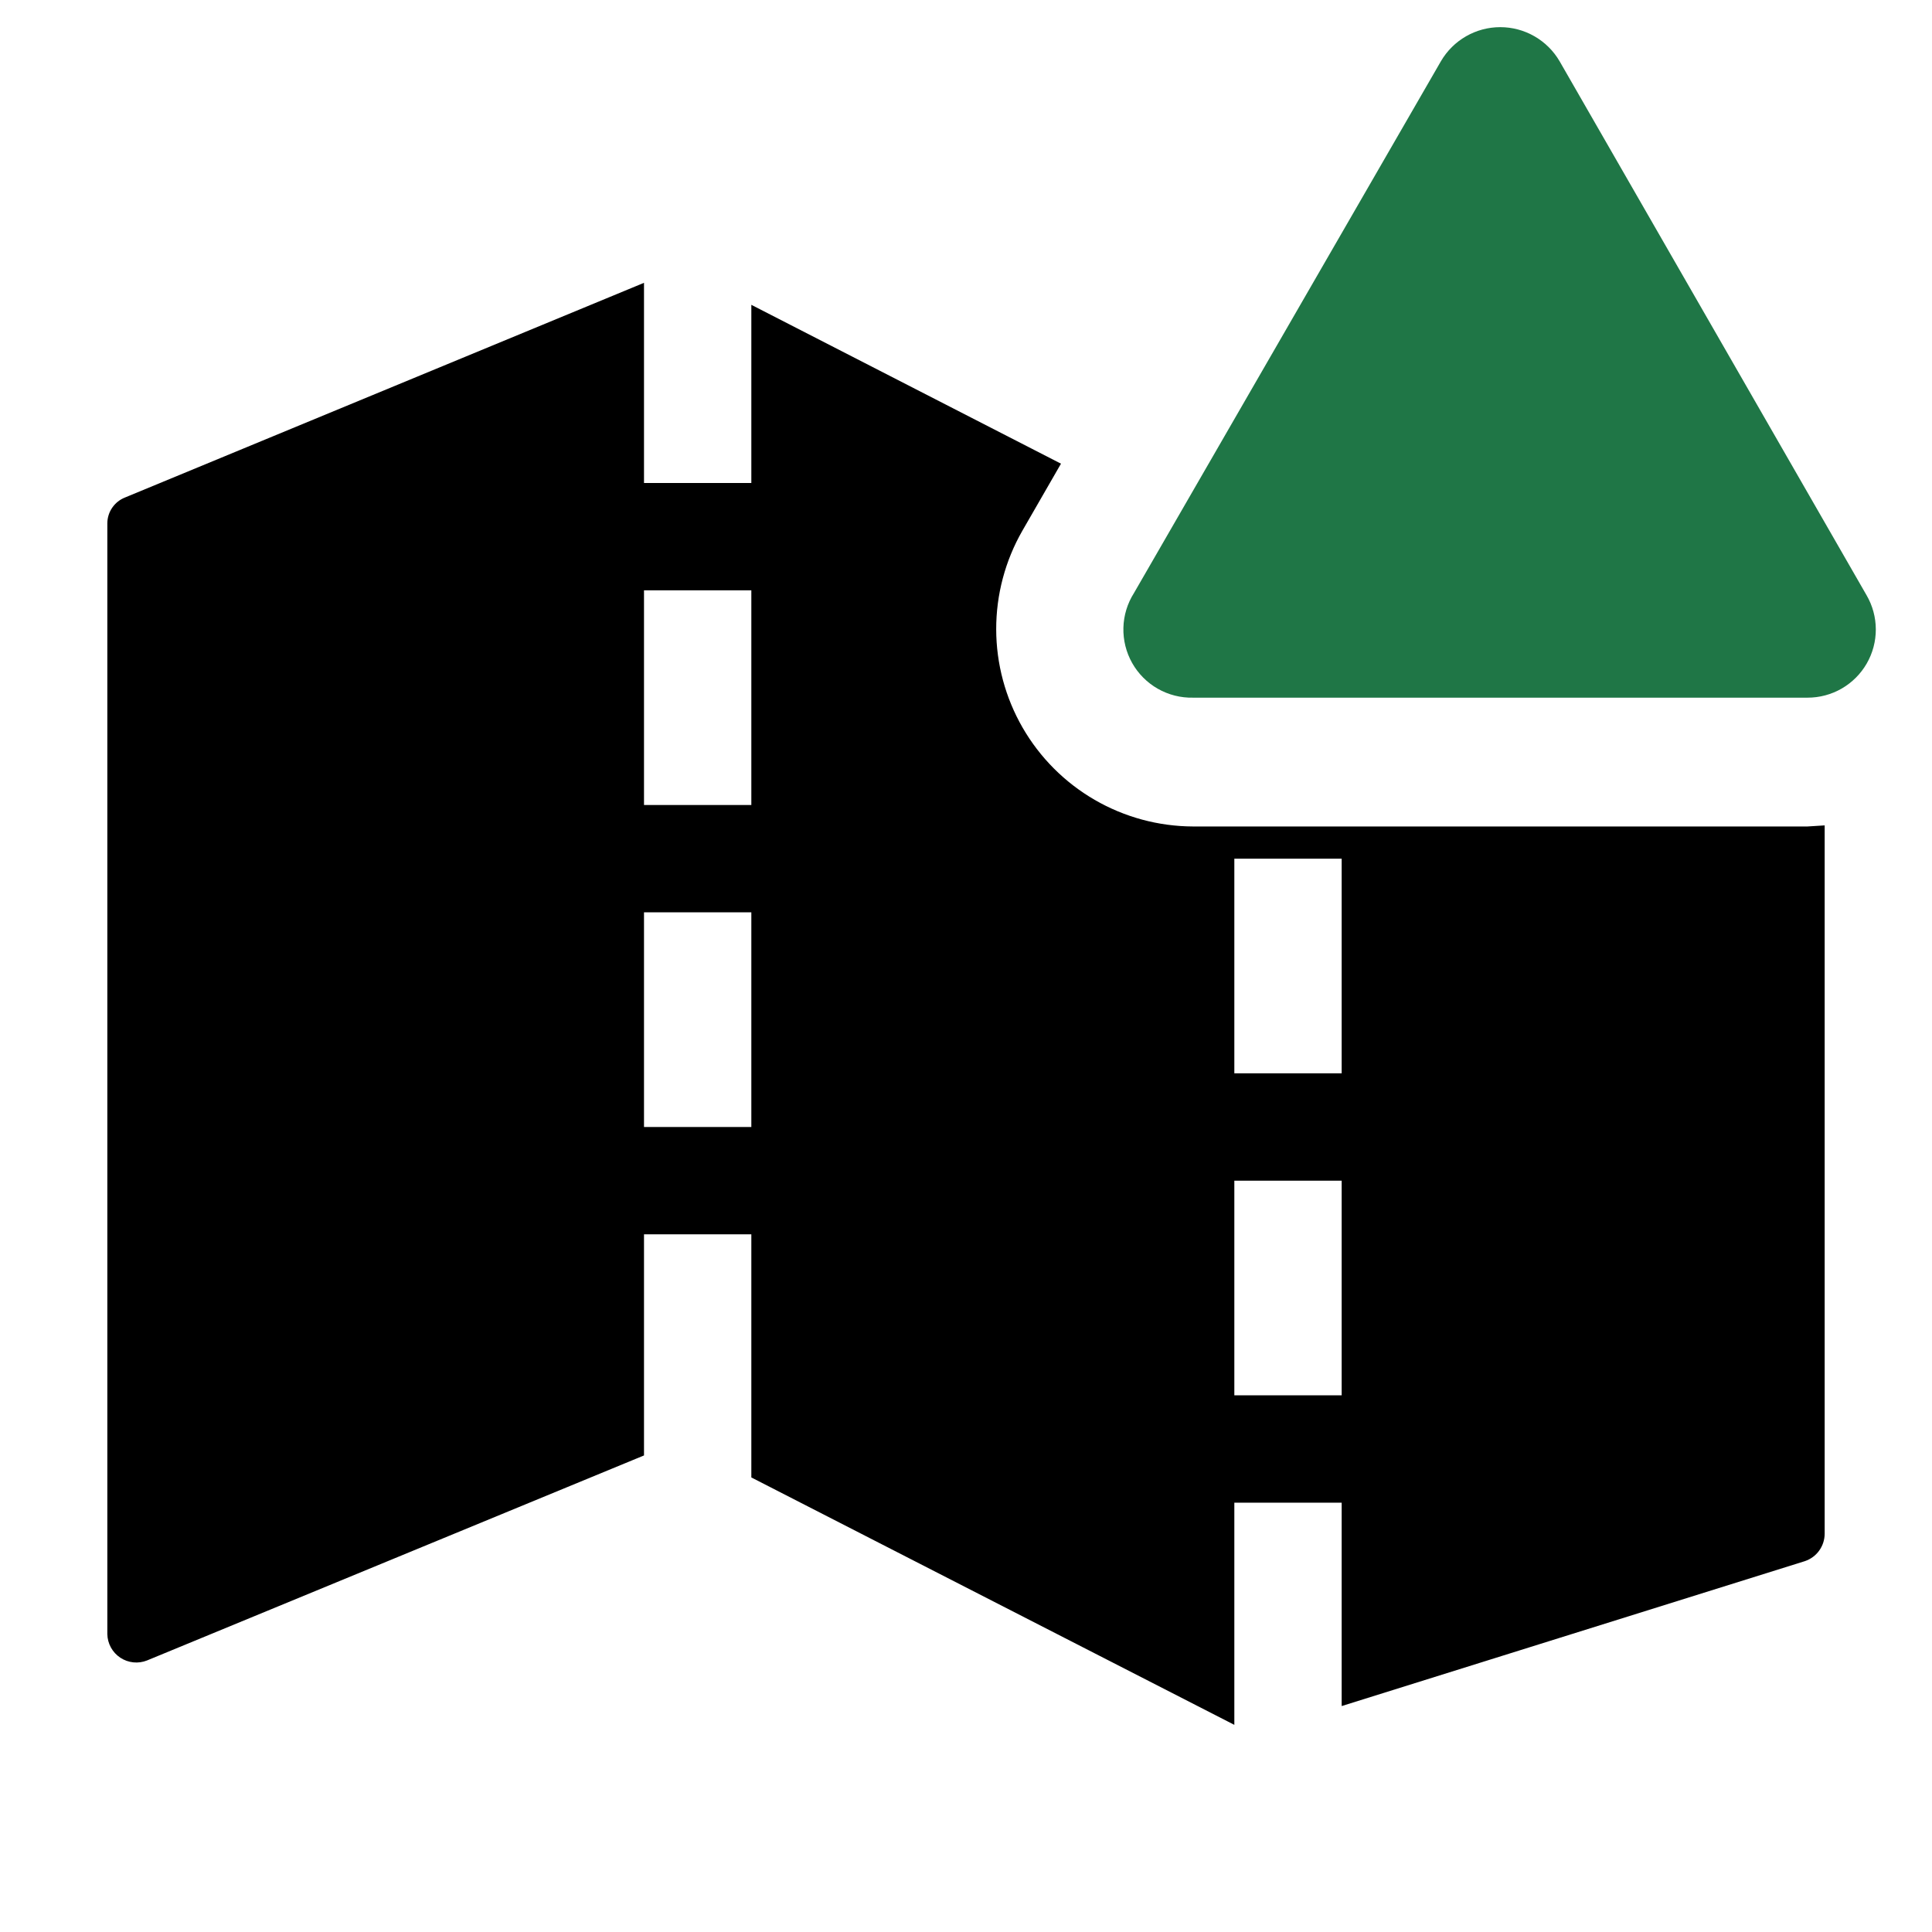 <svg width="236" height="236" viewBox="0 0 236 236" fill="none" xmlns="http://www.w3.org/2000/svg">
<path d="M220.791 100.956H145.73C141.509 100.941 137.365 99.819 133.713 97.702C130.061 95.585 127.029 92.546 124.919 88.89C122.809 85.234 121.695 81.088 121.689 76.867C121.683 72.646 122.784 68.497 124.883 64.835L129.603 56.64L91.778 37.236V59H78.667V34.548L15.274 60.77C14.641 61.019 14.096 61.451 13.711 62.012C13.325 62.573 13.116 63.236 13.111 63.917V199.617C13.123 200.188 13.274 200.749 13.55 201.25C13.826 201.75 14.219 202.177 14.696 202.493C15.173 202.808 15.719 203.004 16.288 203.062C16.857 203.121 17.431 203.041 17.962 202.829L78.667 177.787V150.778H91.778V180.475L150.778 210.696V183.556H163.889V208.401L220.463 190.701C221.167 190.468 221.779 190.02 222.214 189.42C222.649 188.82 222.885 188.099 222.889 187.358V100.825L220.791 100.956ZM91.778 137.667H78.667V111.445H91.778V137.667ZM91.778 98.333H78.667V72.111H91.778V98.333ZM163.889 170.445H150.778V144.222H163.889V170.445ZM163.889 131.111H150.778V104.889H163.889V131.111Z" fill="black"/>
<path d="M176.017 7.473L138.519 72.439C137.712 73.711 137.265 75.178 137.227 76.683C137.188 78.189 137.558 79.677 138.298 80.989C139.038 82.301 140.12 83.388 141.429 84.133C142.738 84.879 144.224 85.255 145.73 85.222H220.791C222.258 85.226 223.699 84.842 224.969 84.11C226.24 83.377 227.294 82.322 228.026 81.052C228.758 79.781 229.141 78.34 229.137 76.873C229.133 75.407 228.741 73.968 228.002 72.701L190.505 7.473C189.765 6.208 188.707 5.159 187.436 4.43C186.165 3.701 184.726 3.317 183.261 3.317C181.795 3.317 180.356 3.701 179.085 4.43C177.814 5.159 176.756 6.208 176.017 7.473Z" fill="#1F7646"/>
</svg>
